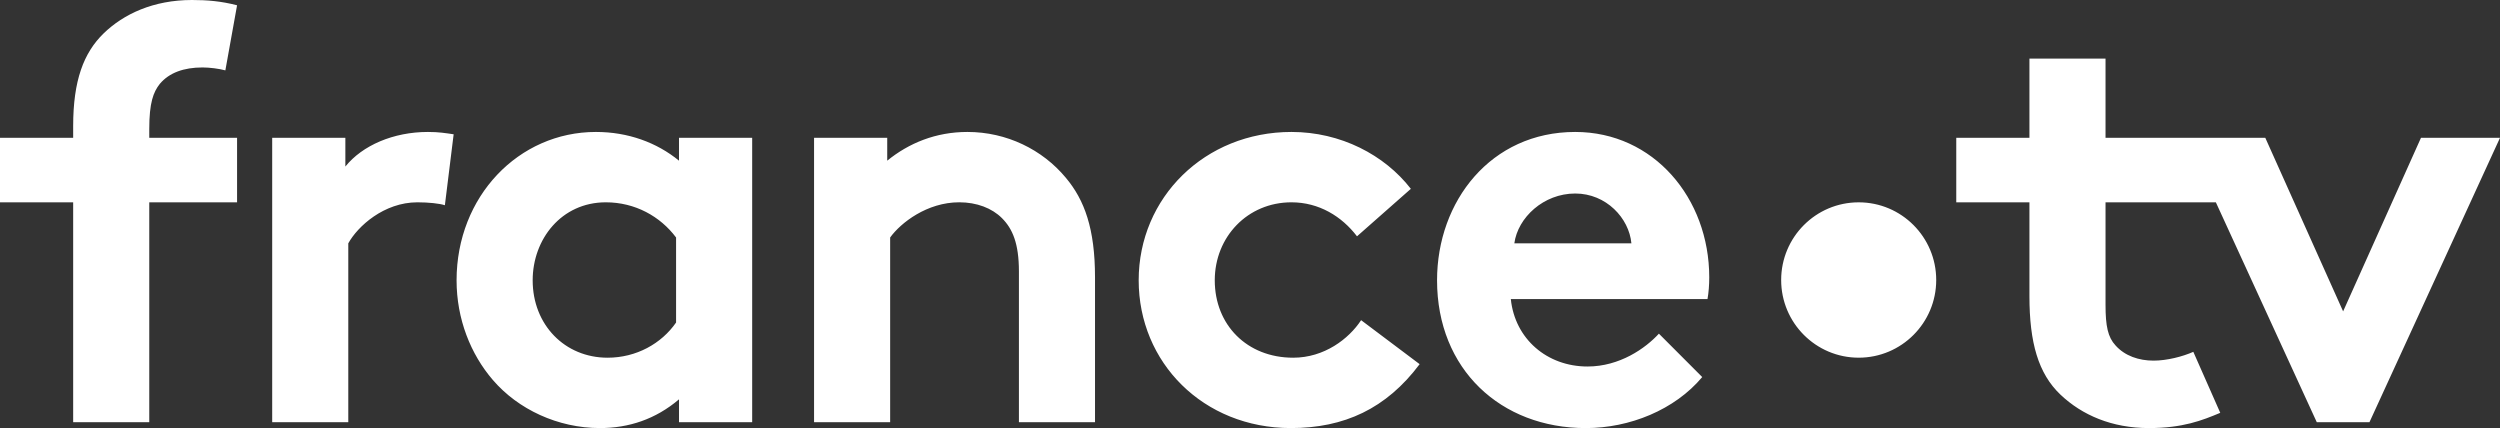 <?xml version="1.0" encoding="UTF-8"?>
<svg width="146px" height="25px" viewBox="0 0 146 25" version="1.1" xmlns="http://www.w3.org/2000/svg" xmlns:xlink="http://www.w3.org/1999/xlink">
    <rect x="0" y="0" width="146" height="25" fill="#333333" stroke="none"/>
    <!-- Generator: Sketch 55.2 (78181) - https://sketchapp.com -->
    <title>logo</title>
    <desc>Created with Sketch.</desc>
    <g id="Page-1" stroke="none" stroke-width="1" fill="none" fill-rule="evenodd">
        <g id="Landing_v2" transform="translate(-660, -61)" fill="#FFFFFF">
            <g id="HEADER" transform="translate(0, 61)">
                <path d="M773.075,16.353 C773.075,18.858 771.048,20.889 768.548,20.889 C766.047,20.889 764.02,18.858 764.02,16.353 C764.02,13.847 766.047,11.816 768.548,11.816 C771.048,11.816 773.075,13.847 773.075,16.353 Z M801.385,8.048 L806,8.048 L798.376,24.657 L795.3,24.657 L789.406,11.815 L782.963,11.815 L782.963,17.808 C782.963,19.041 783.1,19.691 783.545,20.171 C784.092,20.787 784.911,21.061 785.767,21.061 C786.552,21.061 787.475,20.821 788.09,20.547 L789.663,24.109 C788.603,24.554 787.475,24.999 785.493,24.999 C783.339,24.999 781.596,24.246 780.332,23.048 C779.032,21.814 778.519,20 778.519,17.294 L778.519,11.815 L774.246,11.815 L774.246,8.048 L778.519,8.048 L778.519,3.424 L782.963,3.424 L782.963,8.048 L787.678,8.048 L789.971,8.048 L792.293,8.048 L796.838,18.184 L801.385,8.048 Z M707.541,24.657 L707.541,8.047 L711.814,8.047 L711.814,9.383 C713.079,8.356 714.651,7.706 716.498,7.706 C718.788,7.706 720.873,8.733 722.241,10.377 C723.335,11.678 723.949,13.356 723.949,16.198 L723.949,24.657 L719.505,24.657 L719.505,15.856 C719.505,14.212 719.13,13.356 718.514,12.739 C717.933,12.157 717.045,11.814 716.019,11.814 C714.139,11.814 712.601,13.014 711.985,13.869 L711.985,24.657 L707.541,24.657 Z M755.274,14.212 C755.137,12.739 753.803,11.301 751.992,11.301 C750.146,11.301 748.641,12.705 748.437,14.212 L755.274,14.212 Z M759.41,22.02 C757.803,23.938 755.171,25 752.608,25 C747.65,25 743.924,21.574 743.924,16.37 C743.924,11.746 747.069,7.706 751.992,7.706 C756.572,7.706 759.82,11.575 759.82,16.198 C759.82,16.644 759.786,17.089 759.718,17.466 L748.232,17.466 C748.471,19.794 750.351,21.404 752.709,21.404 C754.59,21.404 756.095,20.342 756.88,19.486 L759.41,22.02 Z M699.483,13.87 C698.56,12.637 697.09,11.815 695.381,11.815 C692.783,11.815 691.108,13.973 691.108,16.37 C691.108,18.972 692.988,20.89 695.483,20.89 C697.158,20.89 698.629,20.068 699.483,18.835 L699.483,13.87 Z M703.927,24.657 L699.654,24.657 L699.654,23.321 C698.286,24.486 696.714,24.999 695.039,24.999 C692.577,24.999 690.254,23.904 688.783,22.191 C687.485,20.685 686.664,18.629 686.664,16.37 C686.664,11.472 690.287,7.706 694.8,7.706 C696.68,7.706 698.355,8.321 699.654,9.384 L699.654,8.048 L703.927,8.048 L703.927,24.657 Z M742.907,21.267 C740.958,23.869 738.497,24.999 735.387,24.999 C730.259,24.999 726.499,21.164 726.499,16.37 C726.499,11.54 730.361,7.706 735.421,7.706 C738.292,7.706 740.855,9.042 742.394,11.027 L739.249,13.801 C738.361,12.637 737.028,11.815 735.421,11.815 C732.857,11.815 730.942,13.836 730.942,16.37 C730.942,18.973 732.823,20.89 735.523,20.89 C737.334,20.89 738.771,19.794 739.489,18.698 L742.907,21.267 Z M685.981,11.986 C685.672,11.883 685.024,11.815 684.374,11.815 C682.426,11.815 680.887,13.218 680.34,14.211 L680.34,24.657 L675.896,24.657 L675.896,8.047 L680.169,8.047 L680.169,9.726 C681.161,8.493 682.973,7.706 684.989,7.706 C685.639,7.706 686.015,7.774 686.493,7.842 L685.981,11.986 Z M673.161,4.11 C672.785,4.008 672.238,3.939 671.828,3.939 C670.734,3.939 669.88,4.247 669.333,4.898 C668.956,5.376 668.717,5.994 668.717,7.535 L668.717,8.048 L673.845,8.048 L673.845,11.815 L668.717,11.815 L668.717,24.657 L664.273,24.657 L664.273,11.815 L660,11.815 L660,8.048 L664.273,8.048 L664.273,7.363 C664.273,4.692 664.889,3.083 666.05,1.952 C667.214,0.822 668.956,2.84217094e-14 671.212,2.84217094e-14 C672.102,2.84217094e-14 672.922,0.069 673.845,0.309 L673.161,4.11 Z" id="logo"></path>
            </g>
        </g>
    </g>
</svg>